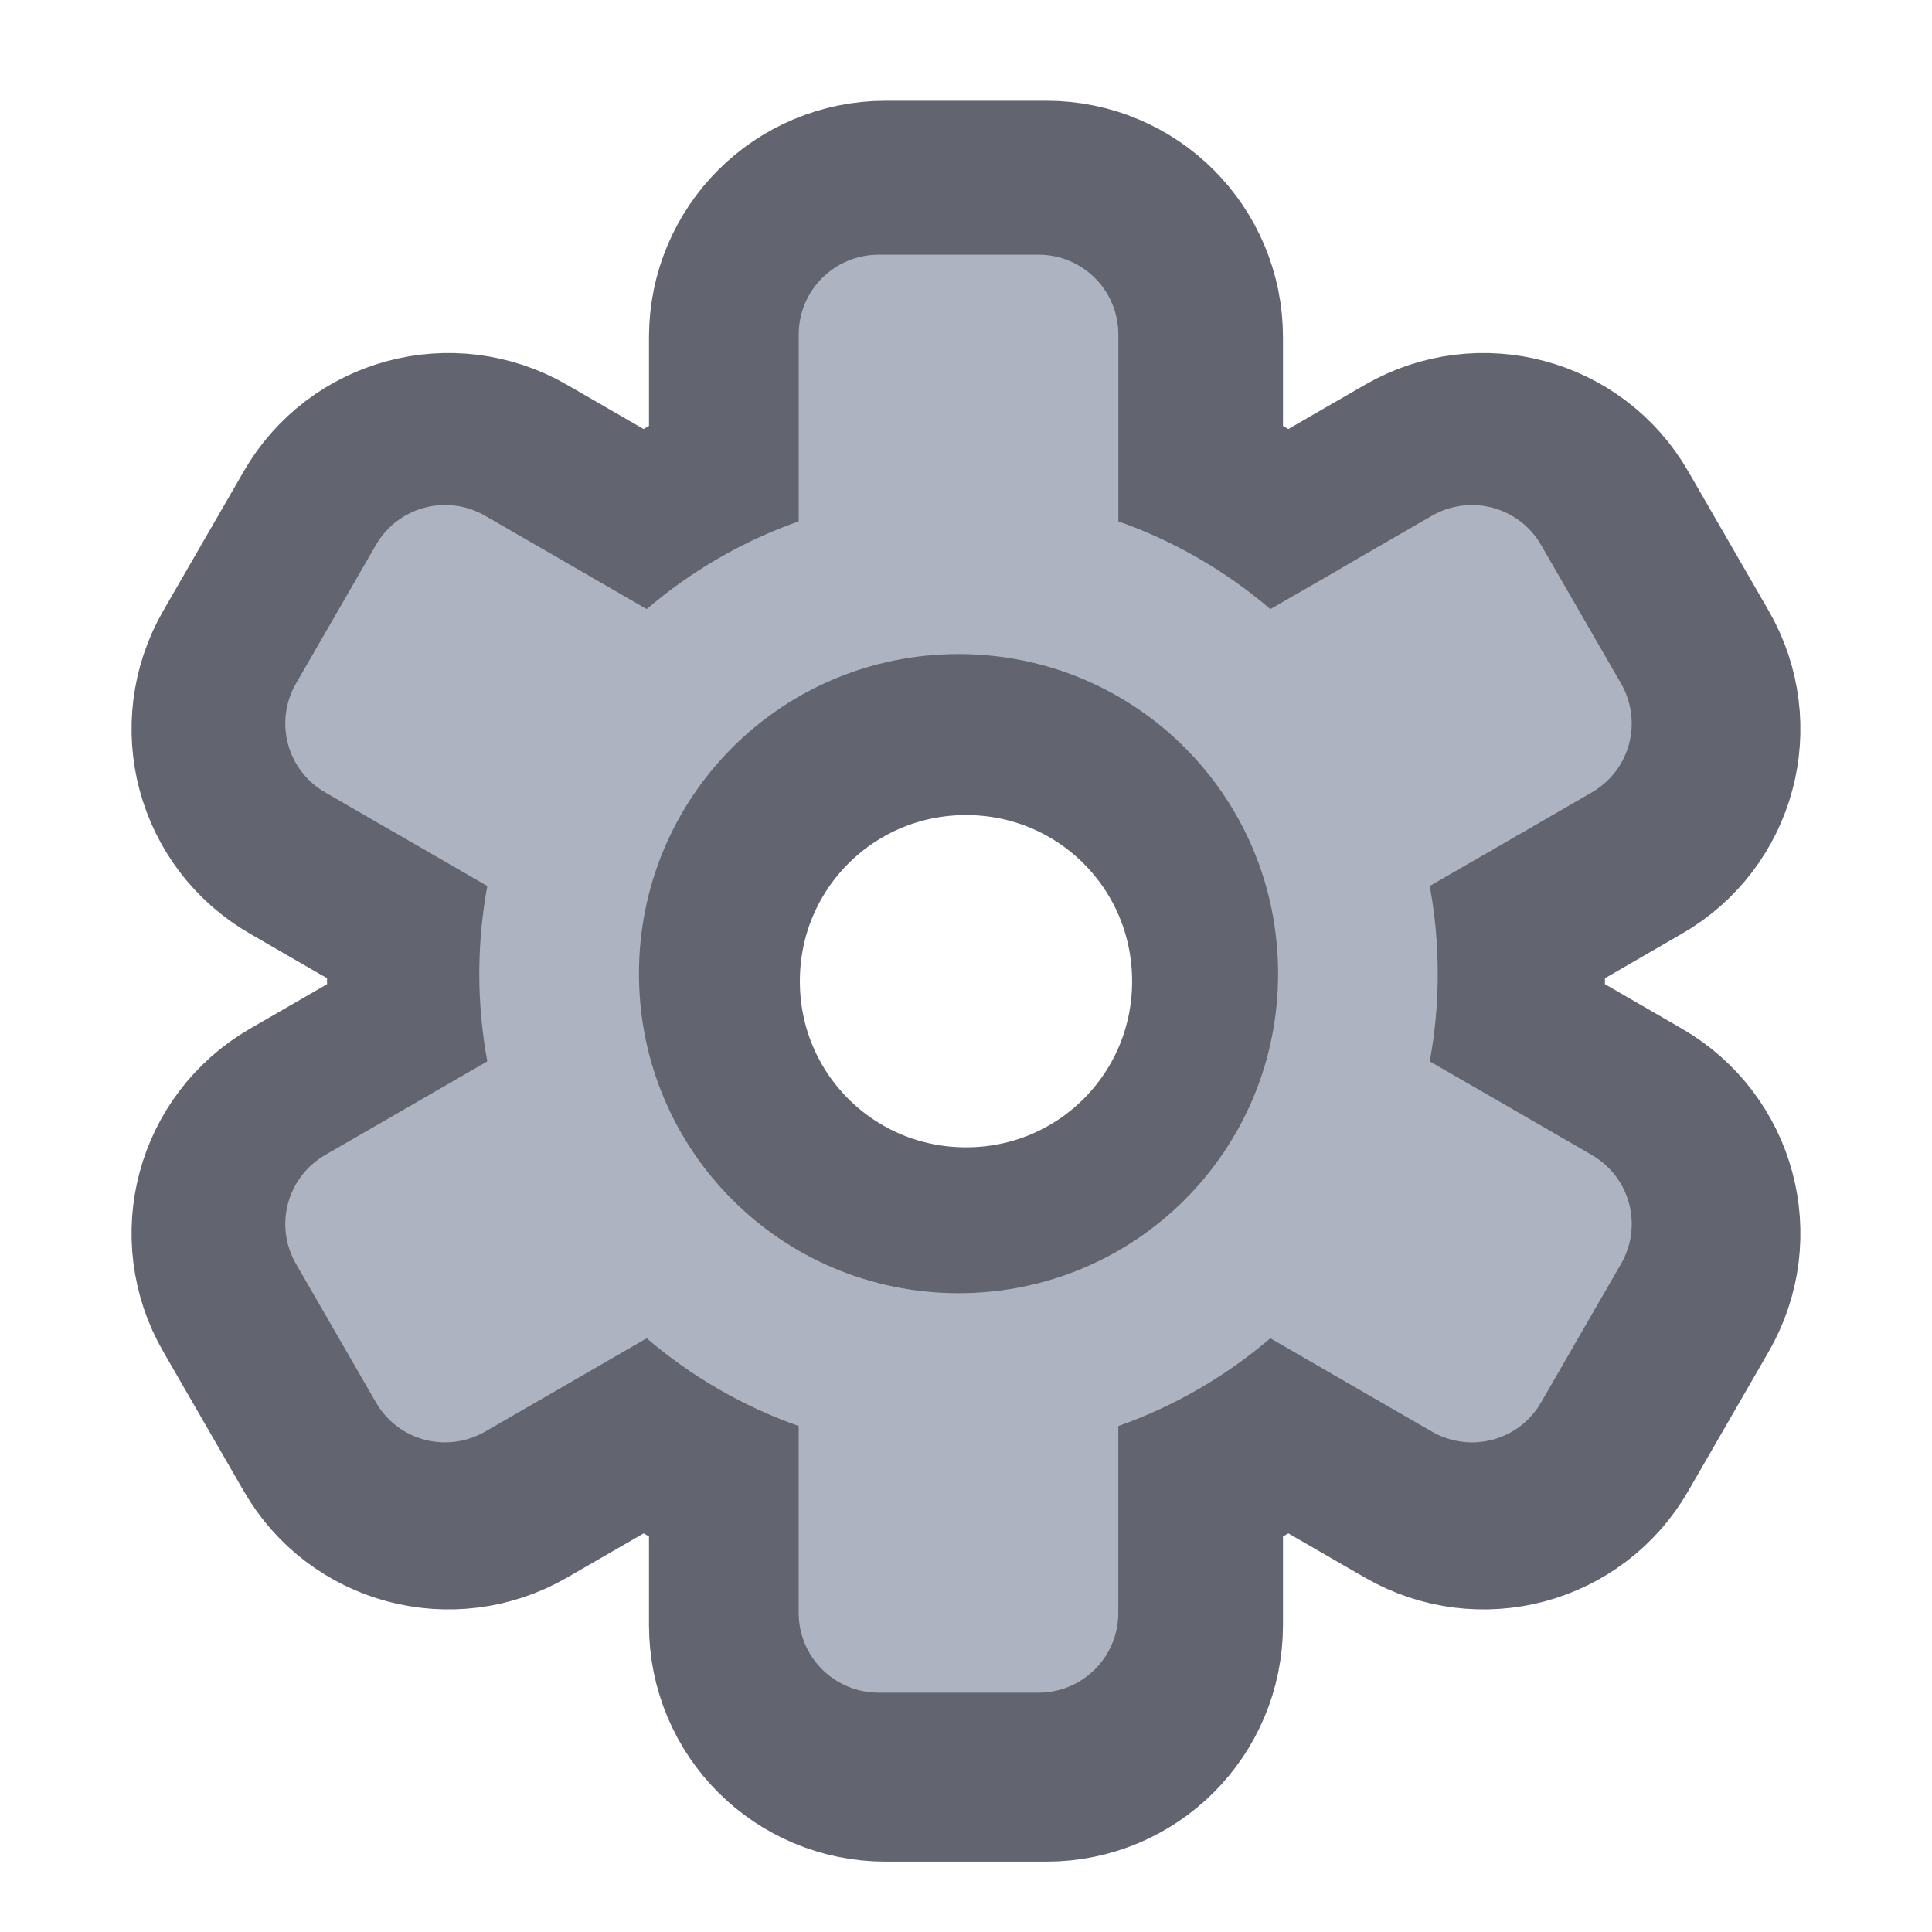 <svg height="48" viewBox="0 0 48 48" width="48" xmlns="http://www.w3.org/2000/svg"><path d="m880.073 255.094c-44.405 0-80.15 35.745-80.15 79.992v187.069c-56.373 19.841-107.864 49.916-152.269 87.866l-92.59-53.538-69.285-39.996c-38.422-22.045-87.236-8.976-109.281 29.289l-79.992 138.569c-22.203 38.422-9.133 87.236 29.289 109.281l69.127 39.996h.157l92.905 53.696c-5.196 28.501-8.031 57.79-8.031 87.866 0 29.918 2.834 59.207 8.031 87.708l-92.905 53.696-69.285 39.996c-38.422 22.203-51.491 70.859-29.289 109.281l79.992 138.569c22.045 38.422 70.859 51.334 109.281 29.289l69.285-39.996 29.446-17.006 63.144-36.532c44.405 37.949 95.896 68.025 152.269 87.866v187.069c0 44.248 35.745 79.992 80.15 79.992h159.985c44.248 0 79.992-35.745 79.992-79.992v-187.069c56.373-19.841 107.864-49.916 152.269-87.866l92.59 53.538 69.285 39.996c38.422 22.045 87.236 9.133 109.281-29.289l79.992-138.569c22.203-38.422 9.133-87.078-29.289-109.281l-69.127-39.996-93.062-53.696c5.354-28.501 8.031-57.79 8.031-87.708 0-30.076-2.677-59.364-8.031-87.866l93.062-53.696 69.127-39.996c38.422-22.045 51.491-70.859 29.289-109.281l-79.992-138.569c-22.045-38.264-70.859-51.334-109.281-29.289l-69.285 39.996-29.446 17.164-63.144 36.374c-44.405-37.949-95.896-68.025-152.269-87.866v-187.069c0-44.248-35.745-79.992-79.992-79.992zm79.992 399.962c177.148 0 319.969 142.821 319.969 320.127 0 177.148-142.821 319.969-319.969 319.969-177.306 0-320.127-142.821-320.127-319.969 0-177.306 142.821-320.127 320.127-320.127zm0 0" fill="none" stroke="#626570" stroke-linejoin="round" stroke-width="309.921" transform="scale(.025)"/><path d="m21.832 6.328c-1.102 0-1.988.887-1.988 1.984v4.641c-1.398.492-2.676 1.238-3.777 2.18l-2.297-1.328-1.719-.992c-.953-.547-2.164-.223-2.711.727l-1.984 3.438c-.551.953-.227 2.164.727 2.711l1.715.992h.004l2.305 1.332c-.129.707-.199 1.434-.199 2.18 0 .742.07 1.469.199 2.176l-2.305 1.332-1.719.992c-.953.551-1.277 1.758-.727 2.711l1.984 3.438c.547.953 1.758 1.273 2.711.727l1.719-.992.73-.422 1.566-.906c1.102.941 2.379 1.688 3.777 2.18v4.641c0 1.098.887 1.984 1.988 1.984h3.969c1.098 0 1.984-.887 1.984-1.984v-4.641c1.398-.492 2.676-1.238 3.777-2.18l2.297 1.328 1.719.992c.953.547 2.164.227 2.711-.727l1.984-3.438c.551-.953.227-2.16-.727-2.711l-1.715-.992-2.309-1.332c.133-.707.199-1.434.199-2.176 0-.746-.066-1.473-.199-2.18l2.309-1.332 1.715-.992c.953-.547 1.277-1.758.727-2.711l-1.984-3.438c-.547-.949-1.758-1.273-2.711-.727l-1.719.992-.73.426-1.566.902c-1.102-.941-2.379-1.688-3.777-2.18v-4.641c0-1.098-.887-1.984-1.984-1.984zm1.984 9.922c4.395 0 7.938 3.543 7.938 7.941 0 4.395-3.543 7.938-7.938 7.938-4.398 0-7.941-3.543-7.941-7.938 0-4.398 3.543-7.941 7.941-7.941zm0 0" fill="#aeb3c2"/></svg>